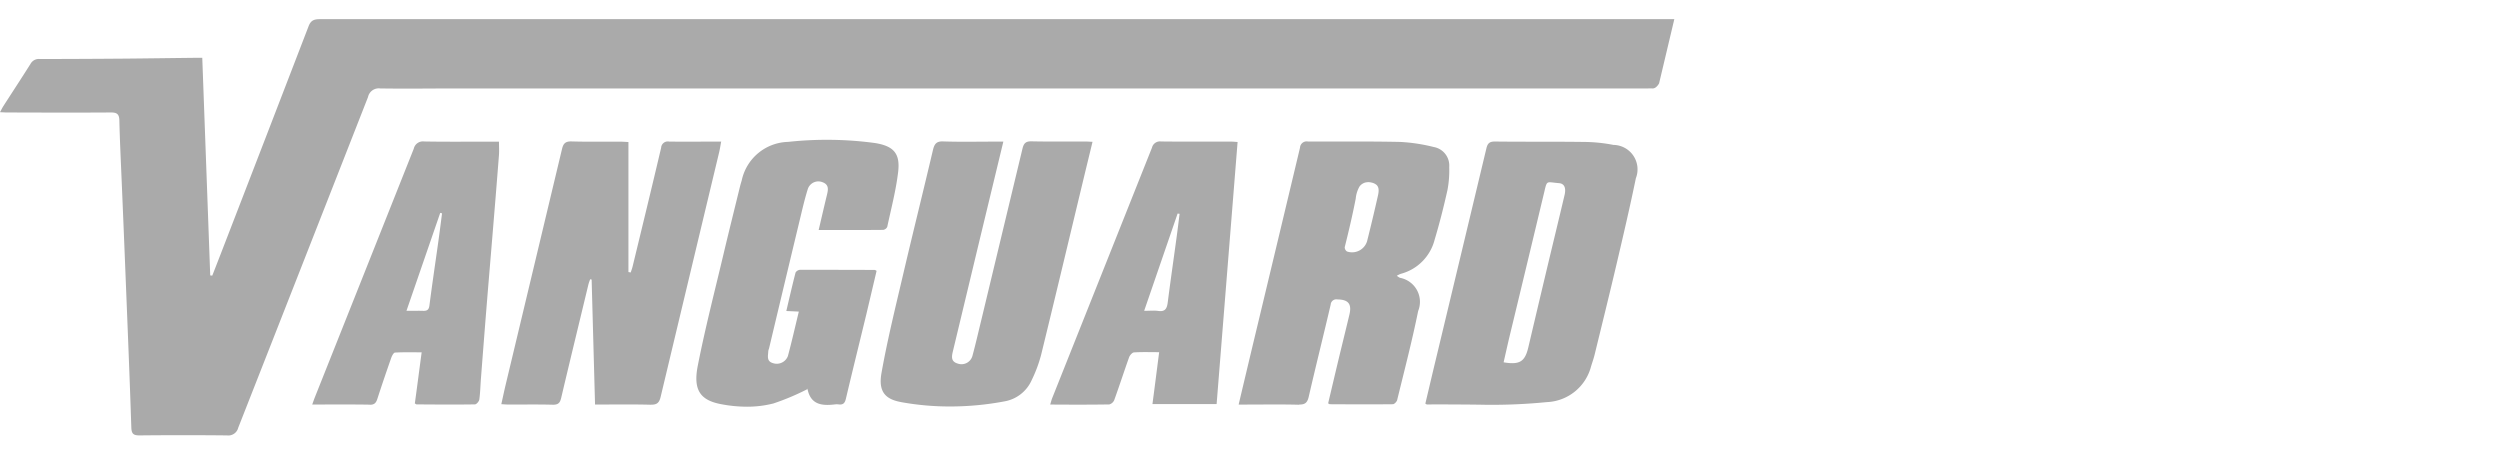 <svg xmlns="http://www.w3.org/2000/svg" width="110" height="20" viewBox="0 0 110 20">
  <g id="Truck_-_Vanguard" data-name="Truck - Vanguard" transform="translate(-353.877 -10768)">
    <rect id="Rectangle_63519" data-name="Rectangle 63519" width="110" height="20" transform="translate(353.877 10768)" fill="#aaa" opacity="0"/>
    <path id="Union_712" data-name="Union 712" d="M9.978,18.315q-1.918-.021-3.838,0c-.273,0-.353-.073-.362-.353-.071-2.18-.161-4.359-.248-6.538q-.083-2.1-.172-4.2C5.32,6.3,5.273,5.376,5.252,4.454c-.007-.286-.116-.35-.379-.348-1.5.01-3,.005-4.5,0C.26,4.109.149,4.1,0,4.093c.062-.114.1-.191.143-.26.4-.622.807-1.241,1.2-1.866a.415.415,0,0,1,.4-.214c1.259,0,2.519-.007,3.779-.017,1.009-.009,2.018-.024,3.028-.035.105,0,.21,0,.35,0q.176,4.8.35,9.574l.09.01c.124-.318.249-.636.372-.955Q11.649,5.322,13.578.311C13.685.03,13.846,0,14.1,0l16.43,0h.8l18.4,0,.047,0H73.67L73,2.825s-.125.242-.3.223a1.591,1.591,0,0,0-.173,0l-52.4,0c-1.135,0-2.27.018-3.4,0a.484.484,0,0,0-.535.381Q13.34,10.705,10.481,17.98a.447.447,0,0,1-.489.335ZM31.7,16.935c-.91-.179-1.2-.645-1-1.674.324-1.654.748-3.288,1.136-4.929.234-.988.481-1.973.722-2.96.023-.093.051-.185.078-.277A2.143,2.143,0,0,1,34.676,5.4a15.868,15.868,0,0,1,3.821.05c.817.131,1.118.453,1.022,1.268s-.308,1.616-.48,2.42a.237.237,0,0,1-.18.134c-.931.009-1.862.006-2.838.006.13-.553.245-1.055.367-1.556.056-.23.088-.445-.2-.549a.489.489,0,0,0-.649.316c-.134.429-.235.869-.34,1.306q-.685,2.851-1.363,5.7a.614.614,0,0,0-.032.11c-.005.2-.089.443.2.528a.524.524,0,0,0,.664-.311c.171-.637.317-1.281.48-1.955l-.55-.026c.136-.578.263-1.136.406-1.69a.251.251,0,0,1,.2-.122c1.1,0,2.191,0,3.287.006.017,0,.034.016.079.039-.149.633-.3,1.273-.451,1.912-.3,1.239-.607,2.475-.9,3.716-.048.208-.135.275-.33.248a.578.578,0,0,0-.144,0c-.568.068-1.072.025-1.214-.674,0-.022-.04-.037,0,0a10.67,10.67,0,0,1-1.5.633,4.656,4.656,0,0,1-1.166.143A6.119,6.119,0,0,1,31.7,16.935Zm7.937-.088c-.673-.125-1-.448-.851-1.28.261-1.47.622-2.923.962-4.378.424-1.81.875-3.614,1.3-5.424.066-.281.157-.4.466-.385.759.025,1.52.008,2.279.008h.354L43.128,9.611q-.6,2.5-1.2,5c-.055.229-.094.449.2.539a.5.5,0,0,0,.661-.34c.145-.537.268-1.079.4-1.619q.9-3.745,1.8-7.493c.056-.237.146-.328.4-.322.548.012,1.1.01,1.646.008h.72c.093,0,.186.008.316.013-.142.589-.278,1.144-.412,1.7-.616,2.563-1.226,5.127-1.853,7.686a6.033,6.033,0,0,1-.412,1.1,1.609,1.609,0,0,1-1.207.936,12.9,12.9,0,0,1-2.363.223A11.942,11.942,0,0,1,39.632,16.847Zm-11.007.118c-.806-.022-1.613-.008-2.448-.008-.051-1.863-.1-3.683-.15-5.5l-.063-.013a2.212,2.212,0,0,0-.077.221c-.4,1.668-.808,3.335-1.2,5-.049.206-.118.3-.355.3-.464-.013-.927-.011-1.391-.009l-.6,0c-.084,0-.168-.009-.288-.015.067-.3.125-.579.191-.855q1.241-5.187,2.48-10.374c.059-.248.157-.34.423-.332.493.015.987.012,1.48.01.218,0,.436,0,.654,0,.1,0,.206.009.365.017v5.72l.1.019c.028-.087.062-.172.083-.26.422-1.741.846-3.482,1.256-5.227a.293.293,0,0,1,.349-.273c.748.011,1.5,0,2.293,0-.034.181-.055.327-.089.469q-1.289,5.382-2.575,10.765c-.06.253-.157.343-.409.343Zm28.518,0c-.778-.021-1.557-.007-2.336-.007H54.5c.237-1,.464-1.957.693-2.914Q56.2,9.85,57.2,5.657a.293.293,0,0,1,.347-.274c.505,0,1.011,0,1.516,0,.851,0,1.7,0,2.551.019a7.635,7.635,0,0,1,1.472.224.829.829,0,0,1,.68.881,4.673,4.673,0,0,1-.075,1c-.164.738-.35,1.472-.568,2.2a2.086,2.086,0,0,1-1.494,1.5,1.054,1.054,0,0,0-.169.084.76.76,0,0,0,.139.09,1.075,1.075,0,0,1,.8,1.461c-.267,1.314-.605,2.613-.924,3.916-.019.076-.125.185-.192.185-.923.01-1.846.005-2.769,0-.017,0-.033-.016-.076-.038.153-.644.305-1.295.461-1.945s.318-1.3.474-1.955c.114-.475-.044-.668-.53-.673a.247.247,0,0,0-.293.228c-.316,1.353-.654,2.7-.966,4.054-.059.256-.156.343-.407.343Zm2.973-9.787a.465.465,0,0,0-.3.182,1.29,1.29,0,0,0-.168.53c-.139.719-.307,1.431-.485,2.142a.222.222,0,0,0,.1.19.69.69,0,0,0,.884-.453q.248-.987.472-1.98c.036-.158.078-.366-.053-.493a.505.505,0,0,0-.232-.108.521.521,0,0,0-.214-.009ZM16.262,16.962c-.826-.014-1.652-.006-2.524-.006.047-.13.079-.226.116-.319Q16.032,11.169,18.206,5.7a.412.412,0,0,1,.456-.318c.98.018,1.962.007,2.943.007h.35c0,.208.012.4,0,.583q-.133,1.708-.276,3.416c-.088,1.071-.179,2.142-.266,3.214s-.169,2.144-.252,3.216c-.024.306-.029.615-.071.918-.011.082-.125.213-.194.214-.856.013-1.712.006-2.567,0-.016,0-.033-.018-.076-.042.1-.725.194-1.463.3-2.249-.411,0-.792-.011-1.171.011-.062,0-.137.145-.169.236-.21.6-.415,1.2-.609,1.8-.056.174-.127.26-.326.26Zm2.356-4.128c.171.005.252-.044.277-.237.12-.939.261-1.877.392-2.815.058-.412.109-.825.163-1.238l-.08-.021-1.485,4.308.467,0C18.443,12.83,18.531,12.831,18.618,12.834Zm45.718,4.121c-.515,0-1.031-.01-1.546,0-.017,0-.033-.016-.075-.038.151-.635.3-1.277.455-1.918q1.117-4.654,2.23-9.309c.053-.223.136-.309.38-.306,1.327.016,2.654,0,3.981.019a6.958,6.958,0,0,1,1.229.13A1.076,1.076,0,0,1,71.978,7c-.259,1.257-.551,2.507-.844,3.756-.313,1.334-.643,2.664-.969,4-.043.176-.105.348-.158.522a2.1,2.1,0,0,1-1.946,1.572,24.651,24.651,0,0,1-2.673.118C65.037,16.961,64.686,16.958,64.336,16.955Zm3.631-9.431q-.765,3.2-1.537,6.394c-.093.388-.179.777-.271,1.181.712.12.94-.032,1.088-.662q.414-1.761.833-3.521c.253-1.061.512-2.121.762-3.183.072-.308-.012-.5-.246-.517-.2-.017-.318-.039-.4-.039C68.054,7.176,68.034,7.243,67.966,7.524ZM46.209,16.957c.037-.122.061-.221.1-.314q2.19-5.494,4.378-10.989a.361.361,0,0,1,.4-.272c.716.008,1.432.007,2.147.006h.94c.084,0,.169.01.28.017-.309,3.862-.615,7.686-.923,11.531H50.708c.1-.757.194-1.5.295-2.283-.4,0-.757-.013-1.108.01-.077.005-.182.125-.214.214-.223.623-.426,1.253-.651,1.875a.331.331,0,0,1-.222.2c-.5.008-1.008.01-1.519.01Zm4.754-4.119c.316.046.385-.119.419-.386.119-.939.256-1.877.383-2.815.049-.357.092-.715.137-1.072l-.087-.012-1.472,4.28c.153,0,.284-.008.406-.008A1.48,1.48,0,0,1,50.963,12.838Z" transform="translate(353.877 10768.843)" fill="#aaa"/>
  </g>
</svg>
